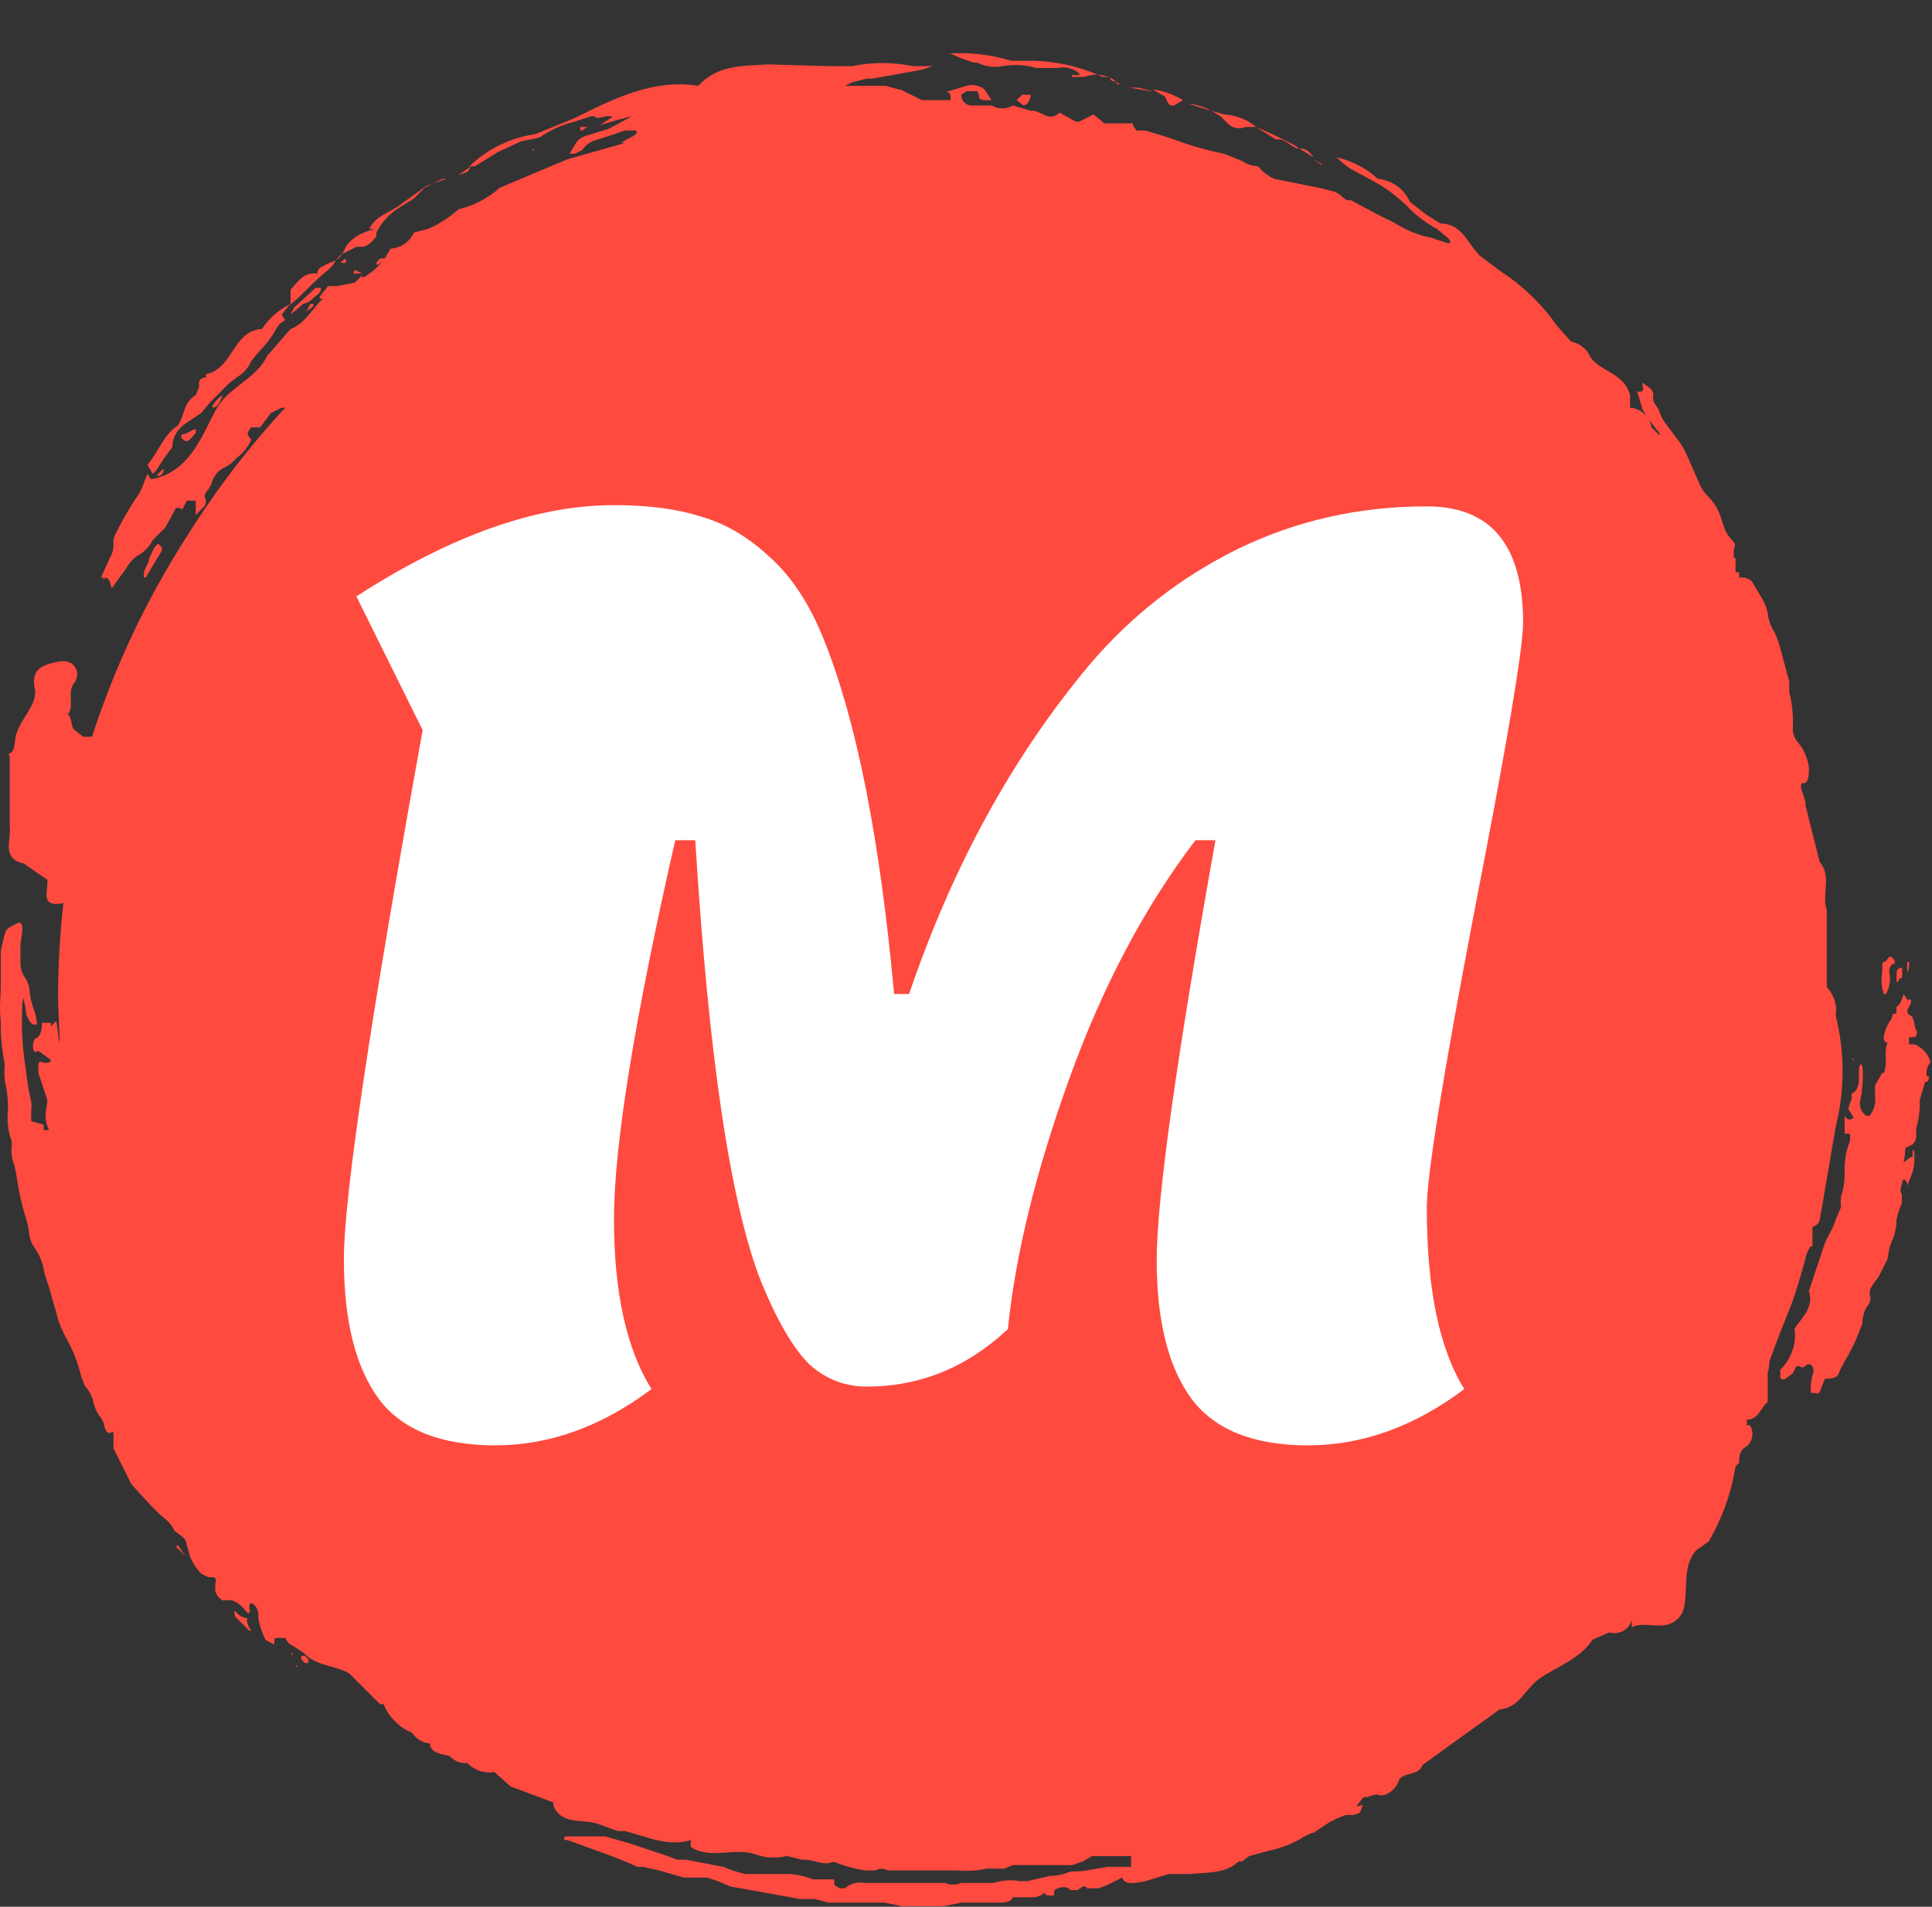 <svg width="309" height="305" viewBox="0 0 309 305" fill="none" xmlns="http://www.w3.org/2000/svg">
<rect x="0" y="0" width="309" height="305" fill="#333333" stroke="none"/>
<g clip-path="url(#clip0_914_24)">
<path d="M56.476 43.764H57.906L56.762 43.192L56.476 43.764ZM60.195 42.048C60.195 42.334 60.195 42.334 60.481 42.334L61.625 41.476C61.053 41.19 60.767 41.19 60.195 42.048ZM49.039 49.771L49.897 49.199C50.183 48.913 50.183 48.627 50.183 48.627H49.611L49.039 49.771C48.753 49.771 48.753 49.485 49.039 49.771ZM55.332 41.476H55.046L54.474 42.048H55.332V41.476ZM49.325 48.341L51.041 46.91C51.328 46.624 51.328 46.338 51.328 46.052H50.469L47.037 49.199L46.465 50.343L48.467 48.627L49.325 48.341Z" fill="#FF4A3F"/>
<path d="M27.587 71.509V70.937C27.697 70.307 27.93 69.704 28.274 69.165C28.618 68.625 29.064 68.158 29.589 67.791L32.163 66.075L33.593 64.359L35.596 62.356L36.74 61.212L37.884 60.354C38.906 59.767 39.709 58.863 40.172 57.78L41.316 56.349C42.438 55.249 43.401 53.998 44.177 52.631L44.749 51.773L45.607 51.201L45.035 50.343L46.179 48.913C48.467 47.196 50.184 44.908 52.472 43.192L53.33 42.334C53.634 41.637 54.13 41.042 54.76 40.617L57.048 39.473H58.193C59.035 39.144 59.74 38.539 60.195 37.757V37.185C61.039 35.531 62.326 34.145 63.913 33.18L66.202 31.75L66.774 31.178L67.918 30.034L70.778 28.604H71.35L68.204 29.748L64.199 32.608C62.483 34.038 60.195 34.325 59.051 36.613H59.909C57.907 37.185 55.904 38.043 55.046 40.045C54.188 42.048 52.758 41.761 51.614 42.62C51.362 42.684 51.14 42.833 50.984 43.041C50.828 43.249 50.747 43.504 50.756 43.764C48.467 43.478 47.609 45.194 46.465 46.338V48.626C44.598 49.512 43.014 50.898 41.888 52.631C37.312 52.917 37.312 58.638 33.307 59.782H33.021C32.971 59.869 32.945 59.968 32.945 60.068C32.945 60.168 32.971 60.267 33.021 60.354C32.163 60.354 31.591 60.926 31.877 61.784L31.305 63.214C29.303 64.359 29.589 66.361 28.445 68.077C26.156 69.507 25.298 72.368 23.582 74.37L24.44 75.8L25.012 75.228C25.785 73.931 26.645 72.689 27.587 71.509ZM154.015 9.439L155.731 10.011H156.303C157.539 10.638 158.946 10.839 160.308 10.584C162.117 10.251 163.978 10.349 165.743 10.87H169.175C169.775 10.74 170.396 10.75 170.991 10.899C171.586 11.048 172.139 11.331 172.607 11.728C172.633 11.771 172.646 11.82 172.646 11.871C172.646 11.921 172.633 11.97 172.607 12.014H171.463C171.438 12.057 171.425 12.107 171.425 12.157C171.425 12.207 171.438 12.256 171.463 12.3H173.466C174.662 11.836 175.988 11.836 177.184 12.3C177.756 12.3 177.47 12.586 177.756 12.872L179.186 13.444H178.614C178.042 12.3 177.184 12.3 176.326 12.3C172.477 10.512 168.269 9.632 164.026 9.725H161.738C158.406 8.707 154.914 8.319 151.441 8.581H152.013L154.015 9.439ZM196.349 19.737C196.711 20.11 197.179 20.365 197.69 20.467C198.201 20.569 198.73 20.514 199.209 20.309H200.925C199.466 19.11 197.662 18.409 195.776 18.306L193.774 17.734L195.204 18.593L196.349 19.737ZM186.623 16.018C186.623 16.304 186.909 16.59 187.195 16.876H187.767L189.198 16.018C187.72 15.101 186.061 14.515 184.335 14.302L186.337 15.446L186.623 16.018ZM207.79 23.741L210.078 25.171C209.506 24.313 208.934 23.741 207.79 23.741Z" fill="#FF4A3F"/>
<path d="M283.018 217.674L284.734 213.097L286.45 208.807C287.022 207.377 288.167 203.658 288.739 201.37C288.87 200.646 289.163 199.962 289.597 199.368H289.883V196.221C291.313 195.935 291.027 194.505 291.313 193.647L293.601 180.203C295.066 174.383 295.066 168.29 293.601 162.469C293.729 161.647 293.666 160.808 293.418 160.014C293.17 159.221 292.744 158.495 292.171 157.892V145.593C291.313 143.018 293.029 140.158 291.027 137.87L288.739 128.717C288.787 128.529 288.787 128.332 288.739 128.144L288.167 126.428C288.088 126.248 288.047 126.053 288.047 125.856C288.047 125.659 288.088 125.465 288.167 125.284H288.453C289.311 125.284 289.311 123.854 289.311 122.71C289.14 121.596 288.751 120.527 288.167 119.563L287.309 118.419C286.896 117.836 286.694 117.13 286.736 116.417C286.834 114.492 286.642 112.563 286.164 110.696V108.98C285.592 106.978 285.02 104.689 284.448 102.687L283.876 101.257C283.251 100.313 282.859 99.235 282.732 98.111C282.579 97.304 282.289 96.53 281.874 95.822L280.158 92.962C279.925 92.755 279.653 92.597 279.358 92.499C279.063 92.401 278.751 92.364 278.441 92.39H278.155V91.532H277.583V89.243H277.297V88.671C277.309 88.576 277.309 88.48 277.297 88.385V87.813C277.583 87.241 277.583 86.955 277.011 86.383C276.518 85.894 276.129 85.31 275.867 84.667L275.295 82.951C274.915 81.661 274.228 80.483 273.293 79.518C272.689 78.951 272.203 78.271 271.862 77.516L269.86 72.939C269.421 71.912 268.843 70.95 268.144 70.079L266.428 67.791C265.906 67.106 265.518 66.33 265.284 65.502L264.712 64.644C264.562 64.441 264.458 64.208 264.409 63.961C264.36 63.714 264.365 63.459 264.426 63.214C264.426 62.992 264.374 62.773 264.275 62.574C264.175 62.376 264.031 62.203 263.853 62.07L262.709 61.212V61.784C262.995 62.356 262.709 62.642 262.423 62.642H261.851L262.709 65.502L263.567 66.933L265.57 69.507H265.284L264.712 68.935L264.139 68.363C264.011 67.526 263.601 66.758 262.977 66.186C262.353 65.614 261.552 65.272 260.707 65.216V63.214C259.849 59.782 256.13 59.495 254.414 57.207C254.143 56.551 253.714 55.973 253.165 55.524C252.616 55.075 251.964 54.768 251.268 54.633L248.98 52.059C246.602 48.655 243.592 45.742 240.112 43.477L237.824 41.761L236.68 40.903C234.678 38.901 233.82 35.754 230.387 35.754L228.099 34.324L225.524 32.322C225.073 31.301 224.358 30.419 223.454 29.765C222.549 29.112 221.487 28.711 220.376 28.604C218.515 26.911 216.249 25.729 213.797 25.171L214.369 25.743L215.799 26.887L219.518 28.89C221.746 30.093 223.773 31.637 225.524 33.466C226.804 34.706 228.247 35.765 229.815 36.612L231.531 38.043C231.817 38.329 232.103 38.615 231.817 38.901H231.531L228.957 38.043C226.92 37.657 224.977 36.88 223.236 35.754L219.804 34.038L216.085 32.036H215.513C214.655 31.75 214.369 30.892 213.225 30.606L210.937 30.034L203.786 28.604C202.79 28.135 201.911 27.451 201.211 26.601C200.289 26.565 199.396 26.268 198.637 25.743L195.777 24.599C193.05 24.052 190.371 23.287 187.768 22.311L186.051 21.739L183.191 20.881H181.761L181.189 20.022V19.736H176.612L174.896 18.306L173.752 18.878L172.608 19.45H172.036L169.461 18.02C167.745 19.736 166.315 17.448 164.885 17.734L162.024 16.876C161.502 17.177 160.91 17.336 160.308 17.336C159.705 17.336 159.114 17.177 158.592 16.876H155.159C154.755 16.808 154.389 16.597 154.127 16.282C153.864 15.968 153.723 15.569 153.729 15.16L154.587 14.588H156.303C156.463 14.848 156.561 15.142 156.589 15.446C156.589 16.018 157.162 16.018 158.02 16.018H158.592L157.448 14.302C157.052 13.982 156.586 13.764 156.088 13.664C155.59 13.565 155.075 13.587 154.587 13.729L151.727 14.588H151.441C152.299 15.16 152.013 15.446 152.013 16.018H147.436L146.292 15.446L144.004 14.302H143.718L141.716 13.729H135.137L136.281 13.158L138.569 12.585H139.427L144.29 11.727L147.436 11.155L149.153 10.583H146.006C142.798 9.92 139.489 9.92 136.281 10.583H132.562L122.837 10.297C118.833 10.583 114.828 10.297 111.682 13.729C104.531 12.585 98.238 15.732 91.945 18.878L85.652 21.453C81.672 22.016 77.969 23.817 75.069 26.601H75.927L77.357 25.743L79.645 24.313L83.364 22.597L86.224 22.025C87.957 20.822 89.896 19.95 91.945 19.45L94.519 18.592H95.091C95.377 19.164 96.522 18.592 97.094 18.592H97.666C97.952 18.592 97.952 18.878 97.666 18.878L95.95 20.022L98.81 19.164L101.098 18.592L97.38 20.594L93.661 21.739C93.294 21.85 92.953 22.034 92.658 22.279C92.363 22.525 92.121 22.827 91.945 23.169L91.087 24.599H91.945L93.089 24.027C93.383 23.584 93.762 23.205 94.204 22.91C94.646 22.616 95.142 22.412 95.664 22.311L99.954 20.881H101.384C101.46 20.843 101.548 20.836 101.628 20.863C101.709 20.89 101.775 20.948 101.813 21.023C101.851 21.099 101.858 21.187 101.831 21.268C101.804 21.348 101.746 21.415 101.67 21.453C101.098 22.025 99.954 22.311 99.382 22.883H99.954L90.801 25.457L79.931 30.034C78.064 31.715 75.8 32.896 73.353 33.466C71.903 34.759 70.263 35.82 68.49 36.612L66.202 37.185C65.883 37.917 65.366 38.547 64.709 39.002C64.052 39.456 63.281 39.719 62.483 39.759L61.625 41.189C60.729 42.48 59.556 43.554 58.193 44.336H57.907V44.05L57.335 44.622L56.763 45.194L53.902 45.766H52.472L51.328 47.196C51.042 47.482 51.042 47.768 51.328 47.768H51.614C49.898 49.484 48.754 51.773 46.465 52.631L42.747 56.921C41.031 60.354 37.598 61.498 35.31 64.358C33.021 67.219 31.305 75.514 24.154 76.658L23.582 75.8L23.01 77.23C22.759 78.051 22.372 78.824 21.866 79.518C20.58 81.436 19.433 83.443 18.433 85.525C18.185 85.958 18.084 86.46 18.148 86.955C18.191 87.758 17.991 88.555 17.575 89.243L16.145 92.39H16.717C17.575 92.39 17.575 93.248 17.861 94.106L20.15 90.96C20.574 90.178 21.159 89.496 21.866 88.957C22.982 88.403 23.885 87.499 24.44 86.383L25.298 85.525L26.443 84.381L28.159 81.234H28.731C29.017 81.52 29.017 81.52 29.303 81.234L29.875 80.09H31.305V82.379L32.735 80.948C32.861 80.731 32.927 80.484 32.927 80.233C32.927 79.982 32.861 79.736 32.735 79.518C32.722 79.363 32.741 79.207 32.79 79.06C32.839 78.912 32.918 78.776 33.021 78.66C33.398 78.244 33.69 77.758 33.88 77.23C34.025 76.648 34.309 76.11 34.708 75.662C35.106 75.213 35.607 74.868 36.168 74.656L37.026 74.083L37.884 73.225C38.892 72.497 39.683 71.508 40.172 70.365L39.6 69.507C39.6 69.221 39.886 68.649 40.172 68.363H41.602L43.319 66.074L45.035 65.216H45.607C39.736 71.578 34.469 78.473 29.875 85.811C23.47 95.796 18.375 106.563 14.715 117.847H13.285L11.855 116.703C11.283 116.131 11.569 114.701 10.71 114.129H10.996C11.855 112.698 10.71 110.696 11.855 109.266C12.999 107.836 12.141 105.261 9.28 105.834C6.42 106.406 4.99 107.264 5.562 110.124C6.134 112.984 2.701 115.273 2.415 118.419C2.129 121.566 0.985 119.849 1.557 120.994V132.149C1.843 134.437 0.127 137.298 3.846 138.156L7.564 140.73C7.85 142.16 6.134 145.307 10.138 144.449C9.61 149.198 9.323 153.972 9.28 158.75C9.28 161.897 9.566 165.043 9.566 168.19V167.046C9.28 165.901 9.28 164.757 8.994 163.327L8.136 164.185V163.613H6.706C6.706 165.043 6.42 165.901 5.562 166.187C5.331 166.627 5.231 167.123 5.276 167.618C5.276 167.904 5.562 168.476 5.848 168.19C6.134 167.904 6.992 168.762 7.85 169.334C8.708 169.906 7.278 170.192 6.706 169.906C6.134 169.62 6.134 170.192 6.134 170.764V171.622L7.564 175.913C7.564 176.771 7.278 177.629 7.278 178.487C7.278 179.285 7.475 180.071 7.85 180.775H6.992V179.917L4.99 179.345V177.629C5.07 177.156 5.07 176.672 4.99 176.199C4.597 174.502 4.31 172.782 4.132 171.05C3.588 167.742 3.396 164.387 3.56 161.039C3.515 160.544 3.614 160.048 3.846 159.609V160.181C3.983 160.648 4.078 161.127 4.132 161.611C4.125 162.011 4.224 162.405 4.418 162.755C4.704 163.327 4.99 163.899 5.562 163.899C6.134 163.899 5.848 163.613 5.848 163.327C5.811 162.84 5.715 162.36 5.562 161.897C5.08 160.711 4.79 159.456 4.704 158.178C4.595 157.448 4.299 156.759 3.846 156.176C3.406 155.393 3.208 154.497 3.274 153.602V151.313C3.274 150.455 3.56 149.597 3.56 148.739C3.596 148.539 3.589 148.333 3.54 148.136C3.491 147.939 3.4 147.754 3.274 147.595H2.987C0.699 148.739 0.985 148.167 0.127 152.172V157.32C0.127 159.322 -0.159 161.325 0.127 163.327C0.082 165.534 0.274 167.74 0.699 169.906C0.766 170.38 0.766 170.862 0.699 171.336C0.668 172.204 0.764 173.071 0.985 173.91C1.218 175.136 1.314 176.383 1.271 177.629C1.1 179.272 1.295 180.933 1.843 182.492C1.907 182.87 1.907 183.257 1.843 183.636C1.79 184.41 1.887 185.187 2.129 185.924C2.401 186.762 2.592 187.624 2.701 188.498C3.008 190.631 3.486 192.735 4.132 194.791C4.419 195.723 4.611 196.681 4.704 197.651C4.835 198.375 5.128 199.06 5.562 199.654C6.292 200.675 6.781 201.849 6.992 203.086C7.219 204.056 7.506 205.012 7.85 205.947L8.994 209.951C9.348 211.459 9.927 212.906 10.71 214.242C11.736 216.134 12.505 218.154 12.999 220.248L13.571 221.679C14.297 222.485 14.792 223.474 15.001 224.539C15.214 225.375 15.604 226.156 16.145 226.827C16.463 227.243 16.661 227.737 16.717 228.257C17.003 229.116 17.289 229.402 17.861 229.116H18.148V231.69L19.578 234.55L21.008 237.411L24.154 240.843L25.298 241.987C26.157 242.845 27.301 243.417 27.873 244.848L29.017 245.706C29.254 245.868 29.454 246.08 29.602 246.327C29.75 246.574 29.843 246.85 29.875 247.136L30.447 249.138C30.874 250.085 31.453 250.955 32.163 251.713L33.307 252.285H34.166C34.248 252.313 34.323 252.361 34.384 252.423C34.445 252.485 34.491 252.561 34.519 252.644C34.547 252.726 34.555 252.814 34.543 252.901C34.532 252.987 34.5 253.07 34.452 253.143C34.404 253.618 34.404 254.097 34.452 254.573C34.645 255.174 35.052 255.683 35.596 256.003H36.168C37.312 255.717 38.456 256.575 39.6 258.005H39.886C39.886 257.719 40.172 257.719 39.886 257.433V256.861C39.886 256.575 40.172 256.289 40.458 256.575C40.734 256.767 40.956 257.024 41.106 257.324C41.256 257.624 41.329 257.956 41.316 258.291V258.863C41.527 260.058 41.912 261.214 42.461 262.296C43.891 263.154 43.891 263.154 43.891 262.582C43.891 262.01 43.891 262.01 44.463 262.01H45.607L46.179 262.868L48.467 264.298C50.47 266.586 53.616 266.3 55.904 267.731L60.767 272.593H61.339C61.756 273.624 62.376 274.56 63.163 275.346C63.949 276.133 64.885 276.753 65.916 277.17C66.226 277.659 66.646 278.069 67.143 278.367C67.639 278.665 68.199 278.842 68.776 278.886C68.776 280.316 70.492 280.602 71.922 280.888C72.509 281.55 73.329 281.96 74.211 282.032H74.783C75.329 282.601 76.004 283.028 76.752 283.277C77.499 283.526 78.296 283.59 79.073 283.463L81.648 285.751L88.513 288.325V288.897C89.943 292.044 93.375 290.9 95.664 291.758L98.81 292.902H99.954C103.387 293.76 106.819 295.476 110.537 294.332C110.426 294.705 110.426 295.103 110.537 295.476C113.684 297.478 117.402 295.476 120.835 296.62C122.391 297.2 124.084 297.3 125.697 296.906H125.983L128.272 297.478H129.13L131.704 298.051H132.562C132.78 297.925 133.026 297.859 133.277 297.859C133.529 297.859 133.775 297.925 133.993 298.051C135.382 298.572 136.819 298.955 138.283 299.195H139.999C140.304 299.019 140.649 298.926 141 298.926C141.352 298.926 141.697 299.019 142.002 299.195H153.157C154.688 299.346 156.233 299.25 157.734 298.909H160.594L162.024 298.337H171.463L173.18 297.765L174.61 296.906H180.903V298.623H177.184L173.752 299.195C172.608 299.481 171.749 299.195 170.891 299.481C169.99 299.874 169.014 300.069 168.031 300.053L164.312 300.911H163.168C161.736 300.653 160.263 300.751 158.878 301.197H153.729C153.324 301.378 152.886 301.472 152.442 301.472C151.998 301.472 151.56 301.378 151.155 301.197H138.283C137.728 301.092 137.156 301.114 136.611 301.263C136.066 301.411 135.561 301.682 135.137 302.055H134.279L133.42 301.483V300.625H129.988C128.804 300.138 127.548 299.848 126.27 299.767H119.119L117.116 299.195L115.686 298.623L109.679 297.478H108.249L106.819 296.906L100.812 294.904L96.808 293.76H90.515C90.229 293.76 90.229 294.046 90.229 294.332H90.801C94.519 295.762 98.238 296.906 101.956 298.623H102.814L105.389 299.195L109.393 300.339H113.112L114.828 300.911L116.83 301.769L121.693 302.627L124.839 303.199L127.986 303.771H130.274L132.562 304.343H141.43L144.29 304.915H150.869L153.729 304.343H160.022C161.166 304.343 161.738 304.057 162.024 303.485H164.885C165.306 303.52 165.729 303.461 166.125 303.313C166.521 303.165 166.879 302.93 167.173 302.627C166.887 302.913 167.173 302.913 167.459 303.199H168.603V302.627C168.603 302.341 168.603 302.341 169.175 302.055C169.747 301.769 170.891 301.769 171.177 302.341H172.322L173.18 301.769C173.752 301.769 173.752 301.769 173.752 302.055H175.754L177.184 301.483L179.472 300.339C179.759 301.197 180.617 301.483 183.191 300.911L186.909 299.767H190.342C192.916 299.481 196.063 299.767 198.065 297.765H198.637L199.781 296.906L202.928 296.048C204.955 295.631 206.892 294.856 208.648 293.76L209.792 293.188H210.078L212.653 291.472L213.797 290.9L215.227 290.328H216.371C217.515 290.042 217.515 290.042 217.801 289.183C218.087 288.325 217.801 288.897 217.229 288.897H216.943L218.088 287.467H218.66C219.518 287.181 220.09 286.895 220.662 287.181H221.234C221.848 287.009 222.407 286.681 222.858 286.231C223.308 285.78 223.636 285.221 223.808 284.607C224.666 283.463 226.955 284.035 227.527 282.318L239.826 273.451C242.973 273.165 243.831 270.305 246.119 268.589C248.407 266.873 252.698 265.442 254.7 262.296L257.275 261.152H257.561C258.281 261.328 259.041 261.217 259.681 260.844C260.322 260.47 260.792 259.863 260.993 259.149V260.294C263.281 259.149 266.142 261.152 268.43 258.863C270.718 256.575 268.43 251.14 271.29 247.994L273.293 246.564C275.455 242.86 276.91 238.786 277.583 234.55L278.155 233.978C278.155 233.12 278.155 231.976 279.299 231.404C279.807 231.007 280.147 230.434 280.253 229.799C280.359 229.163 280.223 228.511 279.872 227.971H279.299C279.375 227.841 279.414 227.693 279.414 227.542C279.414 227.392 279.375 227.244 279.299 227.113C281.302 227.113 281.588 225.111 282.732 224.253V220.248C282.693 220.06 282.693 219.865 282.732 219.676C282.889 219.019 282.985 218.349 283.018 217.674Z" fill="#FF4A3F"/>
<path d="M75.355 26.601L74.496 27.173L73.352 28.031L74.782 27.459L75.355 26.601ZM92.803 20.881H93.089L93.947 20.308H92.803V20.881ZM85.366 23.741L85.08 24.027H85.366V23.741ZM26.156 74.942L25.012 76.086H25.584C25.783 75.974 25.943 75.805 26.045 75.601C26.147 75.397 26.186 75.168 26.156 74.942ZM34.737 64.93C35.113 64.408 35.403 63.828 35.595 63.214C35.011 63.57 34.521 64.06 34.165 64.644C33.879 64.93 33.879 65.216 34.165 65.216L34.737 64.93ZM31.305 69.221V68.649C30.733 68.649 29.875 69.507 29.017 69.507V70.079C29.875 70.937 30.161 70.651 31.305 69.221ZM211.222 26.315H211.508L210.078 25.457L211.222 26.315ZM204.071 22.311C205.502 22.025 206.36 23.455 207.504 23.741H207.79L206.932 23.169L204.071 21.739L200.925 20.308L201.783 20.881L204.071 22.311ZM184.335 14.588H184.049L180.616 14.016H182.046L184.335 14.588ZM190.056 16.59L193.774 17.734C192.627 17.099 191.361 16.709 190.056 16.59ZM164.312 16.59C164.63 16.174 164.828 15.68 164.884 15.16H163.454L162.596 16.018L163.74 16.876L164.312 16.59ZM178.042 17.448C178.032 17.543 178.032 17.639 178.042 17.734V17.448ZM306.187 167.046H305.329V165.901H306.187C306.473 165.901 306.759 165.043 306.473 164.757C306.187 164.471 306.187 162.755 305.615 162.469C305.439 162.407 305.288 162.29 305.185 162.135C305.082 161.981 305.032 161.797 305.042 161.611L305.615 160.467C305.663 160.279 305.663 160.082 305.615 159.895H305.042L304.47 159.036C304.184 159.895 303.898 160.753 303.326 161.039C303.288 161.228 303.288 161.422 303.326 161.611C303.326 161.897 303.326 162.183 303.04 162.183H302.754C302.701 162.481 302.604 162.77 302.468 163.041C301.905 163.806 301.515 164.685 301.324 165.615C301.263 165.814 301.258 166.026 301.308 166.227C301.359 166.429 301.463 166.613 301.61 166.759H301.896C301.619 167.488 301.521 168.273 301.61 169.048V170.192C301.583 170.68 301.487 171.161 301.324 171.622H301.038L299.894 173.624V175.341C300.033 176.461 299.725 177.592 299.036 178.487H298.464L297.892 177.915C297.669 177.582 297.528 177.202 297.478 176.805C297.428 176.407 297.472 176.004 297.606 175.627C297.914 174.025 298.01 172.39 297.892 170.764C297.892 170.478 297.606 170.192 297.606 170.192C297.42 170.44 297.319 170.741 297.319 171.05V172.766C297.319 173.338 297.033 174.483 296.461 174.769C295.889 175.055 296.175 175.341 296.175 175.627L295.603 177.343L296.461 178.773C295.889 179.345 295.317 179.059 295.031 178.487V181.347H295.889V182.492C295.376 183.767 295.086 185.122 295.031 186.496C295.008 186.877 295.008 187.259 295.031 187.64C295.047 188.903 294.854 190.159 294.459 191.359C294.373 191.928 294.373 192.506 294.459 193.075L293.601 195.077C293.396 195.776 293.108 196.449 292.743 197.079L291.885 198.796L289.31 206.519C290.169 209.093 288.166 210.809 287.022 212.525C287.183 213.725 287.059 214.945 286.662 216.088C286.264 217.23 285.604 218.264 284.734 219.104V220.248C284.734 220.535 285.02 220.821 285.592 220.534L286.736 219.676L287.308 218.532H287.88C288.166 218.818 288.452 218.818 289.024 218.246H289.596C289.826 218.461 289.979 218.746 290.03 219.056C290.082 219.366 290.03 219.685 289.883 219.962C289.681 220.708 289.585 221.478 289.596 222.251C289.596 222.537 289.596 222.823 289.883 222.823H290.455C290.741 223.109 291.027 222.823 291.313 221.965L291.885 220.534H292.743C293.887 220.248 293.887 220.248 294.459 218.818L295.889 216.244L296.747 214.528L297.892 211.667C297.85 210.645 298.152 209.638 298.75 208.807C298.946 208.572 299.076 208.29 299.126 207.988C299.177 207.686 299.145 207.376 299.036 207.091C299.036 206.519 299.036 206.233 299.608 205.375L300.466 204.23L301.896 201.37C302.002 200.495 302.194 199.633 302.468 198.796C303.03 197.636 303.323 196.365 303.326 195.077C303.504 194.187 303.792 193.322 304.184 192.503V191.073C303.898 190.501 303.898 190.501 304.184 189.356C304.47 188.212 304.47 188.784 304.756 188.784C304.86 188.9 304.939 189.036 304.988 189.184C305.037 189.332 305.056 189.488 305.042 189.642L305.615 188.212C305.977 187.402 306.172 186.526 306.187 185.638V184.78C306.187 184.494 306.187 183.922 305.901 183.922V185.066C305.329 185.066 305.042 185.638 304.47 185.924C304.614 185.168 304.709 184.404 304.756 183.636L305.901 183.064C306.124 182.843 306.292 182.572 306.391 182.274C306.491 181.976 306.519 181.658 306.473 181.347C306.442 181.062 306.442 180.774 306.473 180.489C306.86 179.19 307.053 177.841 307.045 176.485V175.913L307.903 173.052H308.189C308.312 172.95 308.404 172.816 308.454 172.664C308.505 172.512 308.512 172.35 308.475 172.194H308.189C308.095 171.795 308.098 171.379 308.197 170.981C308.297 170.583 308.49 170.214 308.761 169.906C308.584 169.262 308.259 168.668 307.812 168.171C307.366 167.674 306.809 167.289 306.187 167.046ZM25.87 88.099C25.936 87.914 25.936 87.712 25.87 87.527L25.298 86.955L24.726 87.527L23.868 89.243C23.868 90.102 23.01 90.96 23.01 91.818V92.39H23.296L25.87 88.099ZM301.324 159.036H301.61C302.218 158.002 302.421 156.78 302.182 155.604C302.131 155.336 302.158 155.059 302.259 154.805C302.361 154.552 302.532 154.333 302.754 154.174H303.04V153.602L302.468 153.03H302.182C301.896 153.316 301.61 153.888 301.324 153.888C301.038 153.888 301.038 154.174 301.038 154.746V155.604C300.812 156.753 300.911 157.941 301.324 159.036ZM37.598 257.719C37.312 257.719 37.598 258.291 37.598 258.577L39.886 260.866H40.172C39.6 260.008 39.314 259.15 39.6 258.863C39.076 258.823 38.577 258.624 38.17 258.291L37.598 257.719ZM303.898 156.462H304.184C304.271 155.893 304.271 155.315 304.184 154.746C303.326 155.032 303.326 155.032 303.326 156.462C303.326 157.892 303.612 156.748 303.898 156.462Z" fill="#FF4A3F"/>
<path d="M305.042 177.342C305.192 177.139 305.295 176.906 305.345 176.659C305.394 176.411 305.389 176.156 305.328 175.912C305.328 175.626 305.042 175.34 305.042 175.626H304.47V176.198C304.47 177.342 304.756 177.628 305.042 177.342ZM305.328 153.887H305.042V155.603C305.313 155.074 305.413 154.475 305.328 153.887ZM48.753 264.869H48.181V265.441L48.753 266.013H49.325V265.441L48.753 264.869ZM296.461 169.619C296.461 169.333 296.461 169.333 296.175 169.333L296.461 169.619ZM28.158 247.421L29.588 248.851L28.444 247.135L28.158 247.421Z" fill="#FF4A3F"/>
<path d="M265.569 67.218L264.997 66.359H264.711L265.569 67.218ZM16.431 92.675C16.596 92.528 16.699 92.323 16.717 92.103V92.675H16.431ZM46.751 264.583H46.465C46.751 264.869 47.037 264.583 46.751 264.297V264.583ZM47.323 266.585H47.609L47.323 266.299V266.585Z" fill="#FF4A3F"/>
<path d="M209.2 231.2C200.533 231.2 194.333 228.733 190.6 223.8C186.867 218.733 185 211.333 185 201.6C185 191.867 188.133 169.467 194.4 134.4H191.2C183.067 145.067 176.333 157.8 171 172.6C165.667 187.4 162.4 200.733 161.2 212.6C154.667 218.733 147.133 221.8 138.6 221.8C135.133 221.8 132.067 220.6 129.4 218.2C126.867 215.667 124.333 211.333 121.8 205.2C116.867 192.8 113.333 169.2 111.2 134.4H108C101.467 163.067 98.2 183.267 98.2 195C98.2 206.733 100.2 215.8 104.2 222.2C96.2 228.2 87.867 231.2 79.2 231.2C70.533 231.2 64.333 228.733 60.6 223.8C56.867 218.733 55 211.267 55 201.4C55 191.4 59.2 163.2 67.6 116.8L57 95.4C72.067 85.667 85.8 80.8 98.2 80.8C103.667 80.8 108.267 81.4 112 82.6C115.867 83.667 119.533 85.8 123 89C126.6 92.2 129.533 96.667 131.8 102.4C137 115.333 140.733 134.2 143 159H145.4C152.333 138.6 161.933 121.067 174.2 106.4C180.867 98.533 188.8 92.333 198 87.8C207.333 83.267 217.4 81 228.2 81C238.467 81 243.6 87.2 243.6 99.6C243.6 103.733 241 119.133 235.8 145.8C230.733 172.333 228.2 188.133 228.2 193.2C228.2 206.133 230.2 215.8 234.2 222.2C226.2 228.2 217.867 231.2 209.2 231.2Z" fill="white"/>
</g>
<defs>
<clipPath id="clip0_914_24">
<rect width="308.761" height="304.916" fill="white"/>
</clipPath>
</defs>
</svg>
